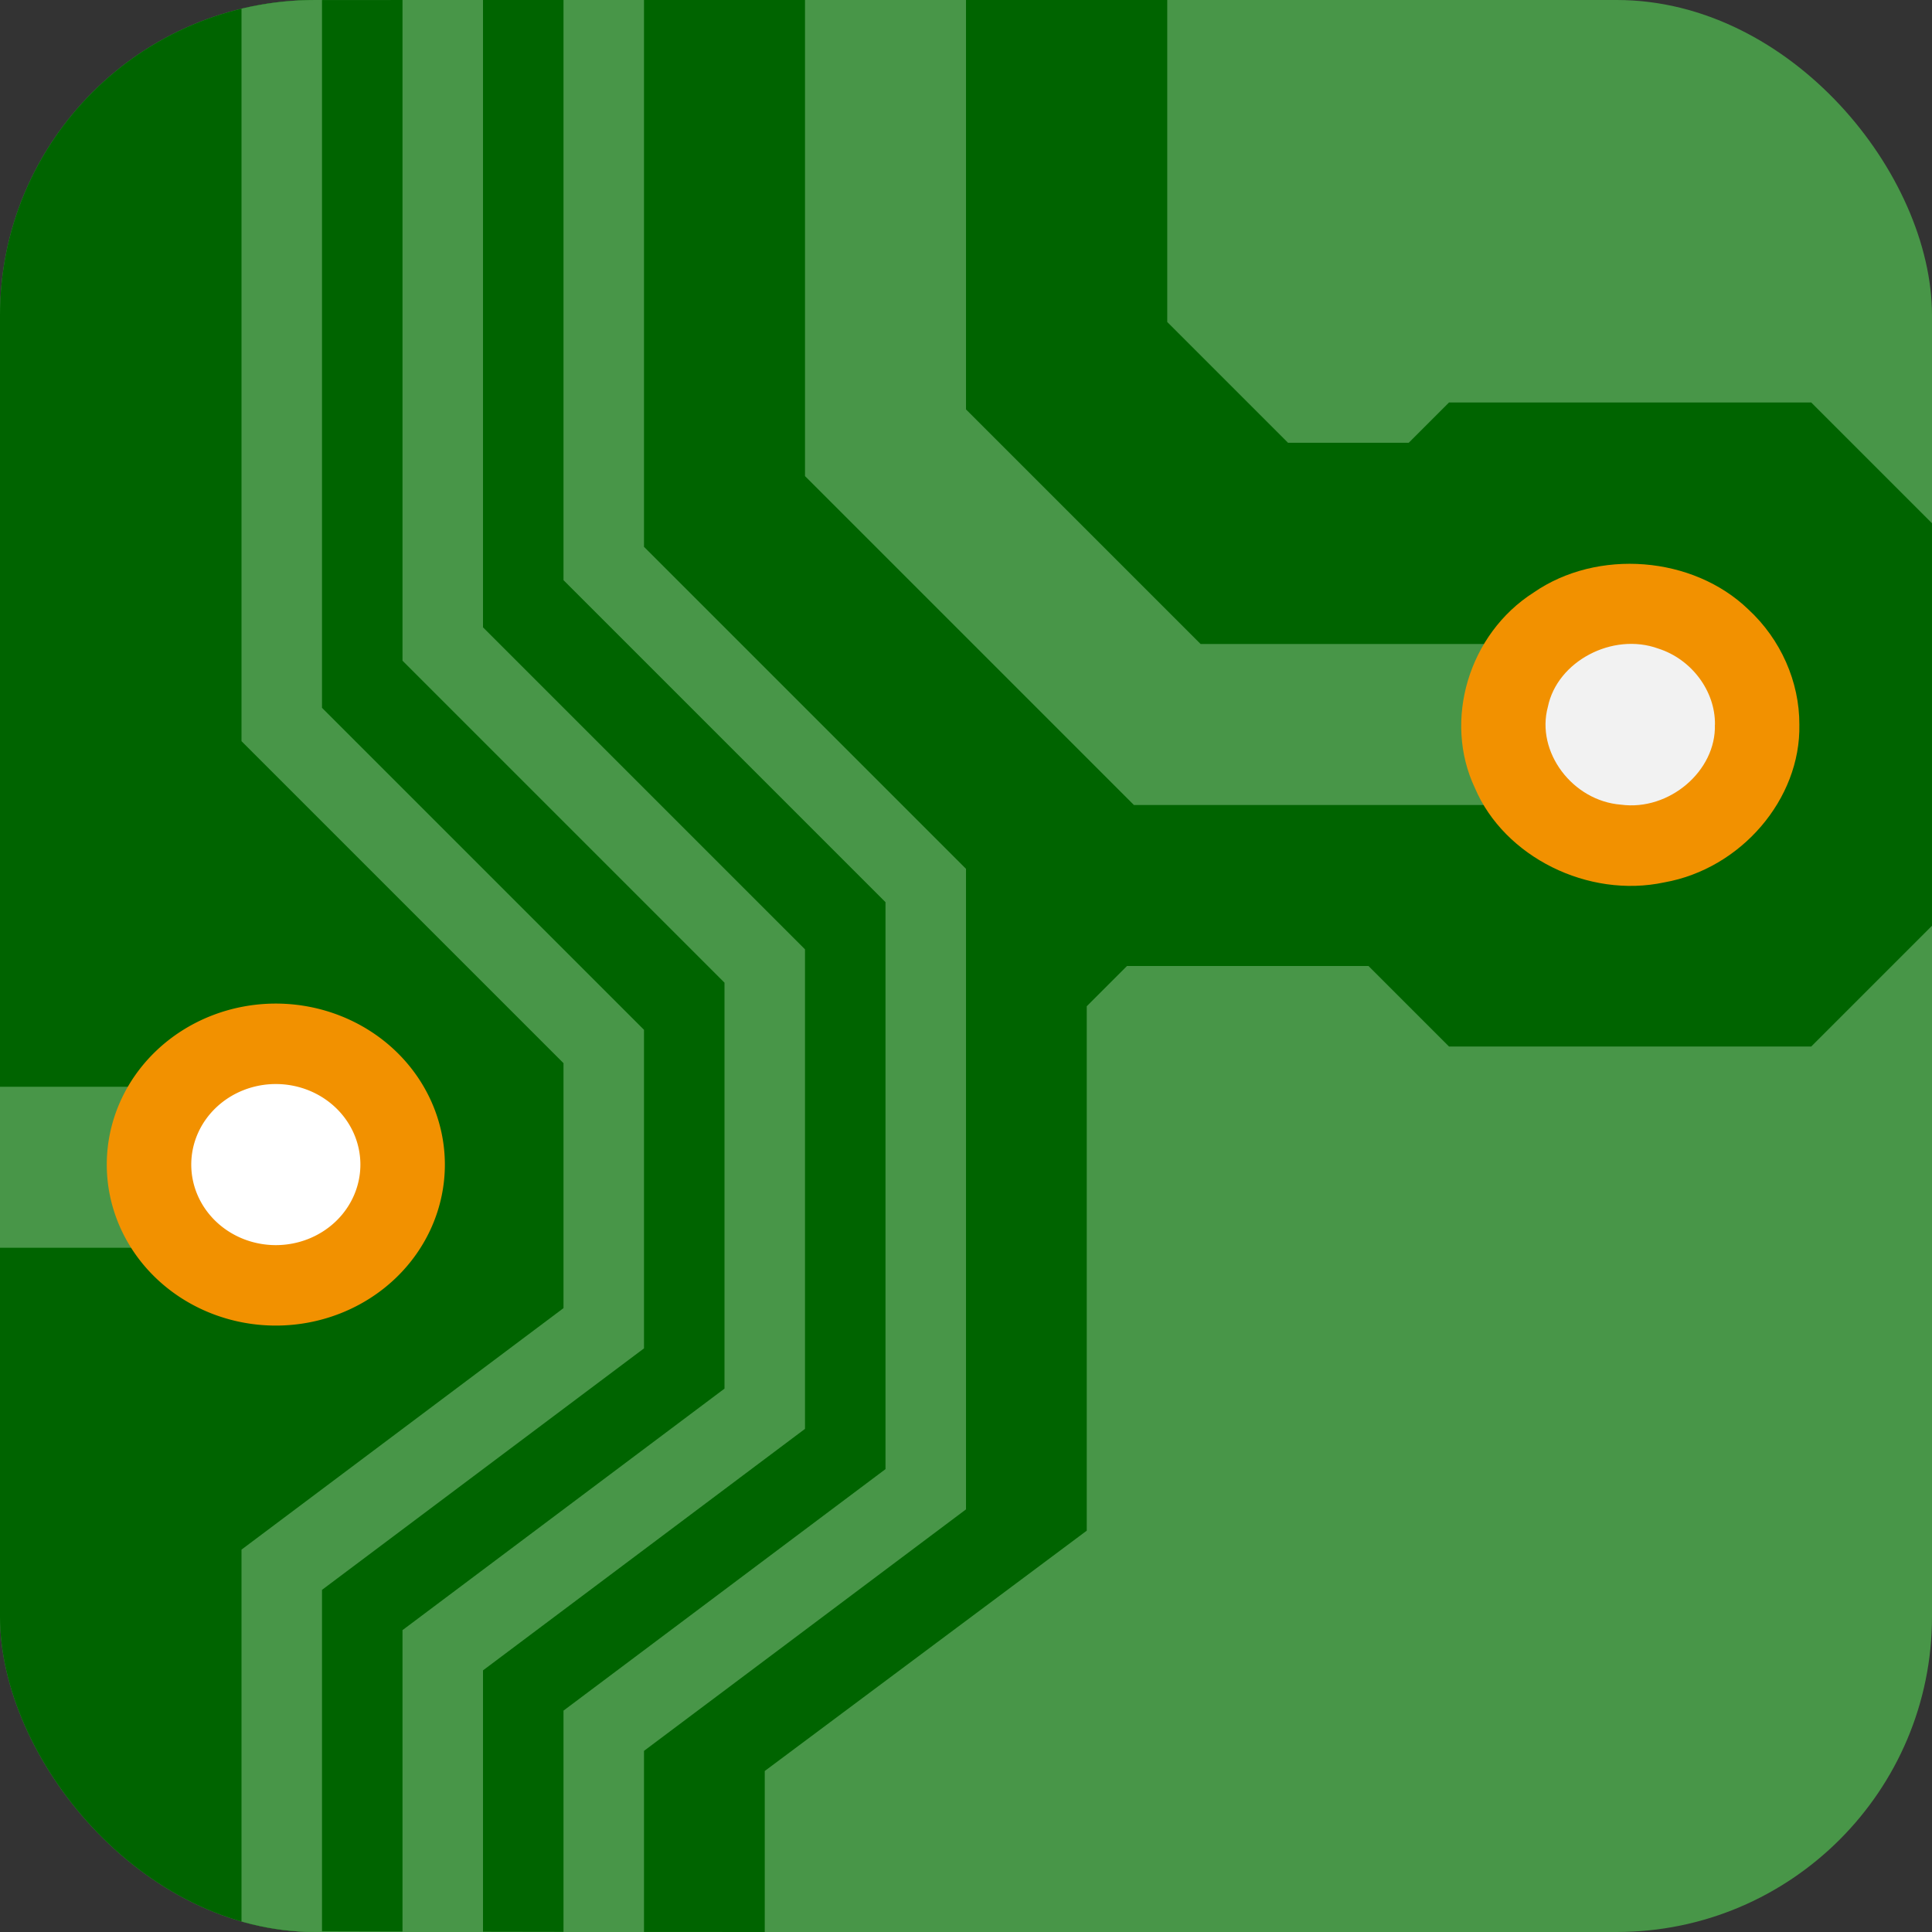 <?xml version="1.0" encoding="UTF-8" standalone="no"?>
<svg
   xmlns:dc="http://purl.org/dc/elements/1.1/"
   xmlns:cc="http://creativecommons.org/ns#"
   xmlns:rdf="http://www.w3.org/1999/02/22-rdf-syntax-ns#"
   xmlns:svg="http://www.w3.org/2000/svg"
   xmlns="http://www.w3.org/2000/svg"
   xmlns:sodipodi="http://sodipodi.sourceforge.net/DTD/sodipodi-0.dtd"
   xmlns:inkscape="http://www.inkscape.org/namespaces/inkscape"
   id="Слой_1"
   data-name="Слой 1"
   viewBox="0 0 48 48"
   version="1.1"
   sodipodi:docname="icon_pcbnew.svg"
   inkscape:version="0.92.2 5c3e80d, 2017-08-06"
   inkscape:export-filename="/Users/jeff/kicad_dev/kicad/bitmaps_png/png_48/icon_pcbnew.png"
   inkscape:export-xdpi="96"
   inkscape:export-ydpi="96"
   width="48"
   height="48">
  <rect x="0" y="0" width="48" height="48" fill="#333333" stroke="none"/>
  <sodipodi:namedview
     pagecolor="#ffffff"
     bordercolor="#666666"
     borderopacity="1"
     objecttolerance="10"
     gridtolerance="10"
     guidetolerance="10"
     inkscape:pageopacity="0"
     inkscape:pageshadow="2"
     inkscape:window-width="1440"
     inkscape:window-height="856"
     id="namedview30"
     showgrid="true"
     inkscape:zoom="16"
     inkscape:cx="29.396106"
     inkscape:cy="28.160688"
     inkscape:window-x="41"
     inkscape:window-y="0"
     inkscape:window-maximized="0"
     inkscape:current-layer="g895"
     inkscape:document-rotation="0">
    <inkscape:grid
       type="xygrid"
       id="grid2239"
       spacingx="0.5"
       spacingy="0.5"
       color="#8383ff"
       opacity="0.125"
       empspacing="2" />
  </sodipodi:namedview>
  <defs
     id="defs5">
    <style
       id="style3">.cls-1{fill:#b9b9b9;}.cls-2{fill:#545454;}.cls-3{fill:#1a81c4;}</style>
    <clipPath
       clipPathUnits="userSpaceOnUse"
       id="clipPath897">
      <rect
         style="fill:#f2f2f2;stroke:none;stroke-linejoin:round"
         id="rect899"
         width="48"
         height="48"
         x="0"
         y="0"
         rx="7.834" />
    </clipPath>
  </defs>
  <title
     id="title7">icon_pcbnew</title>
  <g
     id="g1563"
     clip-path="url(#clipPath1565)">
    <g
       id="g895"
       clip-path="url(#clipPath897)">
      <rect
         class="cls-1"
         x="0"
         y="0"
         width="48"
         height="48"
         rx="0"
         id="rect9"
         style="fill:#489648;fill-opacity:1;stroke:none;stroke-width:1;stroke-opacity:1" />
      <path
         class="cls-2"
         d="m 19,48 v -4 l 8,-5.971 V 25 l 1,-1 h 6 l 2,2 h 9 l 3,-3 v -5 -5 l -3,-3 h -3 -6 l -1,1 H 32 L 29,8 V 0 C 19.99,-0.003 4.059,0.002 -0.004,0.003 0,6.5 -1e-8,48 -1e-8,48 3,47.944 7.619,48 19,48 Z"
         id="path11"
         sodipodi:nodetypes="ccccccccccccccccccccc"
         style="fill:#006400;fill-opacity:1;stroke-width:1"
         inkscape:connector-curvature="0" />
      <path
         style="fill:none;stroke:#489648;stroke-width:4;stroke-linecap:butt;stroke-linejoin:miter;stroke-miterlimit:4;stroke-dasharray:none;stroke-opacity:1"
         d="M 40.5,18 H 29 L 22,11 V -0.5"
         id="path2253"
         sodipodi:nodetypes="cccc"
         inkscape:connector-curvature="0" />
      <g
         id="g2245"
         transform="matrix(2.101,0,0,2.001,-5.816,-1.349)"
         style="stroke-width:0.488">
        <path
           id="path25"
           style="fill:#f29100;fill-opacity:1;stroke-width:0.488"
           d="m 24.046,9.672 c 0.017,0.923 -0.69,1.789 -1.597,1.958 -0.9,0.202 -1.891,-0.315 -2.239,-1.17 -0.38,-0.841 -0.073,-1.916 0.694,-2.429 0.755,-0.548 1.884,-0.454 2.539,0.21 0.383,0.371 0.605,0.899 0.603,1.431 z"
           inkscape:connector-curvature="0" />
        <path
           id="path27"
           style="fill:#f2f2f2;fill-opacity:1;stroke-width:0.488"
           d="m 23.047,9.671 c 0.017,0.575 -0.541,1.075 -1.111,0.994 -0.574,-0.047 -1.008,-0.657 -0.864,-1.214 0.11,-0.567 0.767,-0.93 1.306,-0.724 0.394,0.132 0.675,0.528 0.67,0.944 z"
           inkscape:connector-curvature="0" />
      </g>
      <path
         style="fill:none;stroke:#489648;stroke-width:4;stroke-linecap:butt;stroke-linejoin:miter;stroke-miterlimit:4;stroke-dasharray:none;stroke-opacity:1"
         d="m 7,29 h -18 -1.5"
         id="path2255"
         sodipodi:nodetypes="ccc"
         inkscape:transform-center-x="9.6390115"
         inkscape:transform-center-y="-0.0417481"
         inkscape:connector-curvature="0" />
      <g
         id="g2251"
         transform="matrix(2.101,0,0,2.001,-39.468,9.582)"
         style="stroke-width:0.488">
        <path
           class="cls-3"
           d="m 24.046,9.672 a 1.999,1.999 0 1 1 -1.999,-2 2,2 0 0 1 1.999,2 z"
           id="path2247"
           style="fill:#f29100;fill-opacity:1;stroke-width:0.488"
           inkscape:connector-curvature="0" />
        <path
           class="cls-1"
           d="M 23.047,9.671 A 1,1 0 1 1 22.047,8.671 1,1 0 0 1 23.047,9.671 Z"
           id="path2249"
           style="fill:#ffffff;fill-opacity:1;stroke-width:0.488"
           inkscape:connector-curvature="0" />
      </g>
      <path
         style="fill:none;stroke:#489648;stroke-width:2;stroke-linecap:butt;stroke-linejoin:miter;stroke-miterlimit:4;stroke-dasharray:none;stroke-opacity:1"
         d="m 7,48 v -9 l 8,-6 V 26 L 7,18 V -0.5"
         id="path2263"
         sodipodi:nodetypes="cccccc"
         inkscape:connector-curvature="0" />
      <path
         style="fill:none;stroke:#489648;stroke-width:2;stroke-linecap:butt;stroke-linejoin:miter;stroke-miterlimit:4;stroke-dasharray:none;stroke-opacity:1"
         d="m 11,48 v -7 l 8,-6 V 24 L 11,16 V -0.5"
         id="path2265"
         sodipodi:nodetypes="cccccc"
         inkscape:connector-curvature="0" />
      <path
         style="fill:none;stroke:#489648;stroke-width:2;stroke-linecap:butt;stroke-linejoin:miter;stroke-miterlimit:4;stroke-dasharray:none;stroke-opacity:1"
         d="m 15,48 v -5 l 8,-6 V 22 L 15,14 V -0.5"
         id="path2267"
         sodipodi:nodetypes="cccccc"
         inkscape:connector-curvature="0" />
    </g>
  </g>
</svg>
